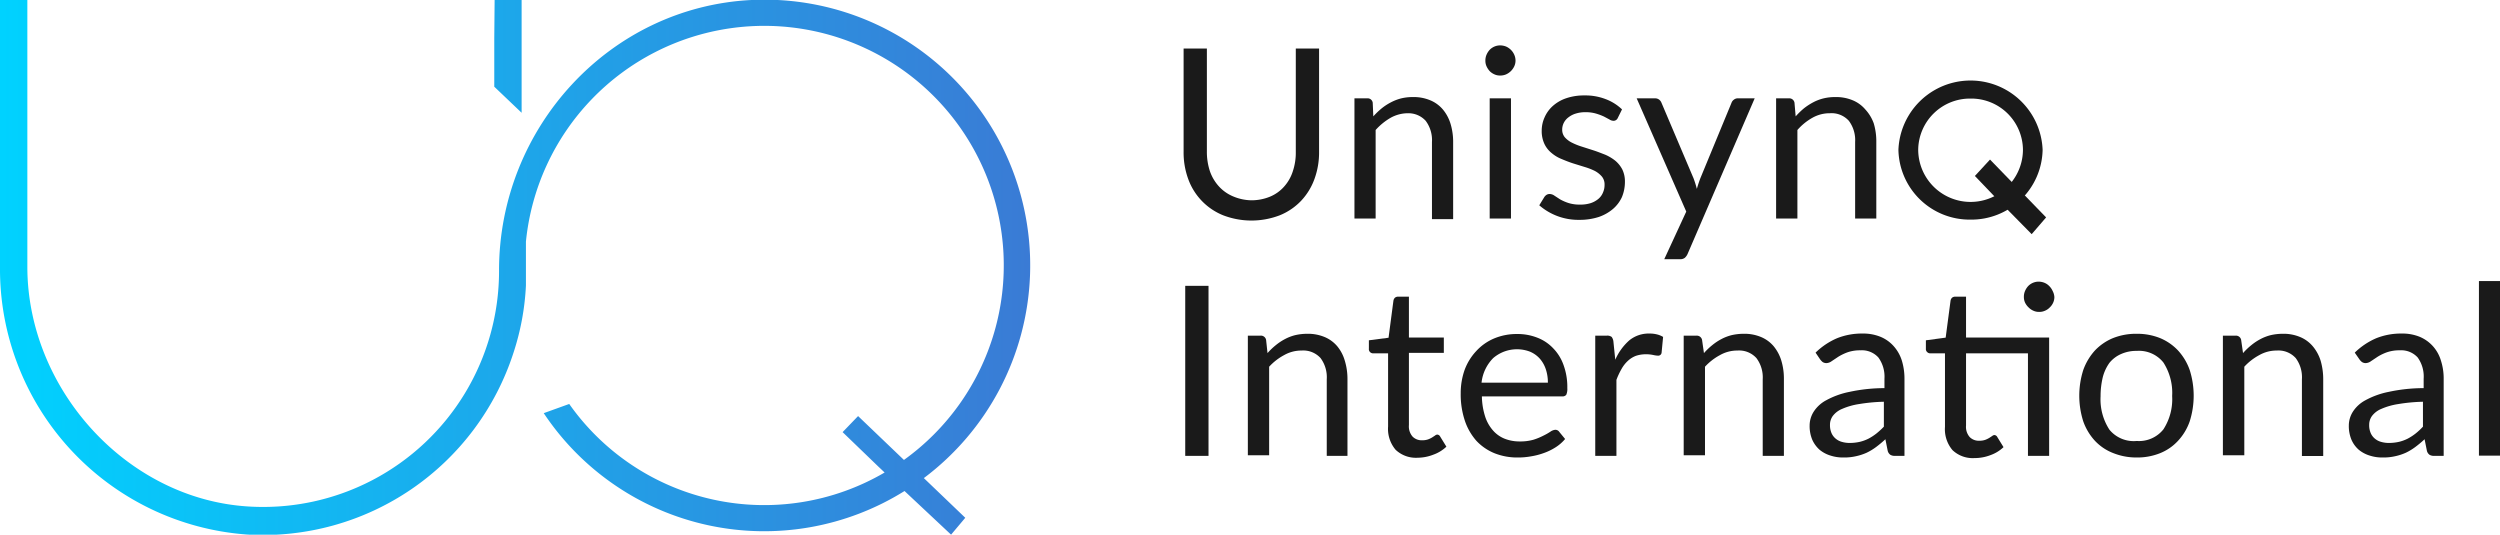 <svg xmlns="http://www.w3.org/2000/svg" xmlns:xlink="http://www.w3.org/1999/xlink" viewBox="0 0 214.81 45.94"><defs><style>.cls-1{fill:#1a1a1a;}.cls-2{fill:url(#linear-gradient);}</style><linearGradient id="linear-gradient" y1="22.97" x2="88.51" y2="22.97" gradientUnits="userSpaceOnUse"><stop offset="0" stop-color="#00d2ff"/><stop offset="1" stop-color="#3a7bd5"/></linearGradient></defs><g id="Layer_2" data-name="Layer 2"><g id="Layer_1-2" data-name="Layer 1"><path class="cls-1" d="M107.5,17.21a4.18,4.18,0,0,0,1.62-.31,3.3,3.3,0,0,0,1.21-.86,3.6,3.6,0,0,0,.75-1.31,5,5,0,0,0,.26-1.68V4.17h2v8.88a6.61,6.61,0,0,1-.4,2.34,5.4,5.4,0,0,1-1.15,1.87,5.25,5.25,0,0,1-1.83,1.24,6.79,6.79,0,0,1-4.86,0,5.29,5.29,0,0,1-3-3.11,6.61,6.61,0,0,1-.4-2.34V4.17h2V13a5.29,5.29,0,0,0,.25,1.68,3.77,3.77,0,0,0,.76,1.31,3.44,3.44,0,0,0,1.21.87A4.19,4.19,0,0,0,107.5,17.21Z"/><path class="cls-1" d="M118,10a6.69,6.69,0,0,1,.72-.69,4.77,4.77,0,0,1,.8-.52,4,4,0,0,1,.89-.34,4.23,4.23,0,0,1,1-.11,3.67,3.67,0,0,1,1.49.28,2.86,2.86,0,0,1,1.08.79,3.51,3.51,0,0,1,.66,1.24,5.38,5.38,0,0,1,.22,1.6v6.58h-1.82V12.2a2.76,2.76,0,0,0-.54-1.82A2,2,0,0,0,121,9.73a3.06,3.06,0,0,0-1.51.39,5.22,5.22,0,0,0-1.29,1.05v7.61h-1.82V8.45h1.09a.44.44,0,0,1,.48.38Z"/><path class="cls-1" d="M130.22,5.21a1.17,1.17,0,0,1-.11.49,1.46,1.46,0,0,1-.29.41,1.42,1.42,0,0,1-.41.28,1.25,1.25,0,0,1-.51.1,1.13,1.13,0,0,1-.49-.1,1.3,1.3,0,0,1-.41-.28,1.62,1.62,0,0,1-.27-.41,1.16,1.16,0,0,1-.1-.49,1.25,1.25,0,0,1,.1-.51,1.51,1.51,0,0,1,.27-.42,1.26,1.26,0,0,1,.9-.38,1.45,1.45,0,0,1,.51.1,1.42,1.42,0,0,1,.41.28,1.37,1.37,0,0,1,.29.42A1.26,1.26,0,0,1,130.22,5.21Zm-.39,3.24V18.78H128V8.45Z"/><path class="cls-1" d="M139,10.15a.39.39,0,0,1-.37.23.67.67,0,0,1-.35-.12l-.47-.25a5,5,0,0,0-.67-.25,3.16,3.16,0,0,0-.92-.12,2.73,2.73,0,0,0-.83.12,1.91,1.91,0,0,0-.62.32,1.36,1.36,0,0,0-.4.47,1.31,1.31,0,0,0-.14.59,1,1,0,0,0,.23.66,2,2,0,0,0,.61.46,5.57,5.57,0,0,0,.85.34l1,.32c.34.11.66.24,1,.37a3.83,3.83,0,0,1,.86.51,2.48,2.48,0,0,1,.61.75,2.35,2.35,0,0,1,.23,1.07,3.41,3.41,0,0,1-.26,1.32,3,3,0,0,1-.75,1,3.77,3.77,0,0,1-1.23.7,5.29,5.29,0,0,1-1.67.25,5.12,5.12,0,0,1-3.45-1.25l.43-.7a.64.64,0,0,1,.2-.2.49.49,0,0,1,.28-.07.74.74,0,0,1,.39.14l.49.32a4,4,0,0,0,.71.31,3.15,3.15,0,0,0,1,.14,2.9,2.9,0,0,0,.93-.13,2,2,0,0,0,.66-.37,1.39,1.39,0,0,0,.39-.55,1.57,1.57,0,0,0,.13-.65,1.06,1.06,0,0,0-.23-.71,2.11,2.11,0,0,0-.6-.48,5.44,5.44,0,0,0-.87-.34l-1-.31c-.34-.11-.67-.24-1-.38a3.08,3.08,0,0,1-.86-.52,2.23,2.23,0,0,1-.61-.78,2.59,2.59,0,0,1-.23-1.13,2.76,2.76,0,0,1,.24-1.13,2.82,2.82,0,0,1,.72-1,3.31,3.31,0,0,1,1.15-.66,4.69,4.69,0,0,1,1.56-.24,4.81,4.81,0,0,1,1.83.32,4.11,4.11,0,0,1,1.4.88Z"/><path class="cls-1" d="M150.77,8.45,145,21.83a1,1,0,0,1-.23.32.62.62,0,0,1-.42.12H143l1.89-4.09-4.26-9.73h1.57a.55.55,0,0,1,.37.12.61.61,0,0,1,.19.26l2.76,6.5a8.57,8.57,0,0,1,.28.9c.09-.32.19-.62.3-.91l2.68-6.49a.56.56,0,0,1,.21-.27.51.51,0,0,1,.33-.11Z"/><path class="cls-1" d="M154.29,10a6.6,6.6,0,0,1,.71-.69,5.22,5.22,0,0,1,.8-.52,3.89,3.89,0,0,1,.9-.34,4.2,4.2,0,0,1,1-.11,3.68,3.68,0,0,1,1.5.28,2.86,2.86,0,0,1,1.08.79A3.51,3.51,0,0,1,161,10.6a5.38,5.38,0,0,1,.22,1.6v6.58h-1.82V12.2a2.76,2.76,0,0,0-.54-1.82,2,2,0,0,0-1.63-.65,3,3,0,0,0-1.5.39,4.88,4.88,0,0,0-1.29,1.05v7.61h-1.83V8.45h1.1a.45.45,0,0,1,.48.38Z"/><path class="cls-1" d="M103.84,39.17h-2V24.56h2Z"/><path class="cls-1" d="M108.91,30.34a5.68,5.68,0,0,1,.71-.68,4.62,4.62,0,0,1,.8-.53,3.89,3.89,0,0,1,.9-.34,4.69,4.69,0,0,1,1-.11,3.72,3.72,0,0,1,1.5.28,2.86,2.86,0,0,1,1.08.79,3.42,3.42,0,0,1,.65,1.24,5.38,5.38,0,0,1,.23,1.6v6.58H114V32.59a2.76,2.76,0,0,0-.53-1.82,2,2,0,0,0-1.63-.65,3,3,0,0,0-1.5.39,4.88,4.88,0,0,0-1.29,1v7.61h-1.83V28.84h1.09a.45.45,0,0,1,.48.38Z"/><path class="cls-1" d="M121.81,39.33a2.53,2.53,0,0,1-1.89-.68,2.77,2.77,0,0,1-.65-2V30.36H118a.36.36,0,0,1-.27-.1.35.35,0,0,1-.11-.3v-.72l1.69-.22.42-3.19a.47.47,0,0,1,.13-.25.43.43,0,0,1,.28-.09h.92V29h3v1.32h-3v6.2a1.33,1.33,0,0,0,.32,1,1.09,1.09,0,0,0,.81.31,1.51,1.51,0,0,0,.5-.07,2,2,0,0,0,.36-.17l.26-.17a.34.34,0,0,1,.19-.08.31.31,0,0,1,.25.18l.53.86a3.15,3.15,0,0,1-1.13.69A3.76,3.76,0,0,1,121.81,39.33Z"/><path class="cls-1" d="M134.48,37.72a3.47,3.47,0,0,1-.81.71,4.89,4.89,0,0,1-1,.49,6,6,0,0,1-1.11.29,6.24,6.24,0,0,1-1.13.1,5.27,5.27,0,0,1-2-.36,4.41,4.41,0,0,1-1.56-1.06,5,5,0,0,1-1-1.73,7.14,7.14,0,0,1-.36-2.36,6,6,0,0,1,.33-2,4.8,4.8,0,0,1,1-1.63,4.39,4.39,0,0,1,1.52-1.08,5,5,0,0,1,2-.39,4.61,4.61,0,0,1,1.72.31,3.68,3.68,0,0,1,1.36.9,3.92,3.92,0,0,1,.9,1.44,5.5,5.5,0,0,1,.33,2,1.23,1.23,0,0,1-.09.57.4.4,0,0,1-.35.14h-6.9a6,6,0,0,0,.27,1.7,3.36,3.36,0,0,0,.67,1.21,2.64,2.64,0,0,0,1,.72,3.45,3.45,0,0,0,1.32.24,4.08,4.08,0,0,0,1.18-.15,5.33,5.33,0,0,0,.85-.35,5.13,5.13,0,0,0,.6-.34.86.86,0,0,1,.41-.16.4.4,0,0,1,.35.18ZM133,32.88a3.57,3.57,0,0,0-.18-1.16,2.64,2.64,0,0,0-.52-.91,2.37,2.37,0,0,0-.83-.59,3.13,3.13,0,0,0-3.17.55,3.54,3.54,0,0,0-1,2.11Z"/><path class="cls-1" d="M138.79,30.91a4.78,4.78,0,0,1,1.2-1.66,2.63,2.63,0,0,1,1.75-.59,2.51,2.51,0,0,1,.62.07,1.86,1.86,0,0,1,.54.22l-.13,1.36a.29.29,0,0,1-.31.25,2.28,2.28,0,0,1-.42-.06,2.9,2.9,0,0,0-.62-.06,2.65,2.65,0,0,0-.87.14,2.12,2.12,0,0,0-.68.43,2.76,2.76,0,0,0-.54.69,6.32,6.32,0,0,0-.44.94v6.53h-1.82V28.84h1a.61.61,0,0,1,.41.11.79.79,0,0,1,.15.39Z"/><path class="cls-1" d="M146.41,30.34a5.68,5.68,0,0,1,.71-.68,4.62,4.62,0,0,1,.8-.53,3.89,3.89,0,0,1,.9-.34,4.76,4.76,0,0,1,1-.11,3.68,3.68,0,0,1,1.5.28,2.86,2.86,0,0,1,1.08.79,3.59,3.59,0,0,1,.66,1.24,5.38,5.38,0,0,1,.22,1.6v6.58h-1.82V32.59a2.76,2.76,0,0,0-.54-1.82,2,2,0,0,0-1.63-.65,3,3,0,0,0-1.5.39,4.88,4.88,0,0,0-1.29,1v7.61h-1.83V28.84h1.1a.46.46,0,0,1,.48.38Z"/><path class="cls-1" d="M156,30.3a6.07,6.07,0,0,1,1.85-1.24,5.73,5.73,0,0,1,2.19-.4,3.92,3.92,0,0,1,1.54.28,3.09,3.09,0,0,1,1.13.8,3.38,3.38,0,0,1,.7,1.23,5.31,5.31,0,0,1,.23,1.59v6.61h-.81a.74.74,0,0,1-.4-.09.6.6,0,0,1-.23-.34l-.2-1a9.17,9.17,0,0,1-.8.67,4.85,4.85,0,0,1-.81.49,4.51,4.51,0,0,1-.92.3,4.45,4.45,0,0,1-1.07.11,3.47,3.47,0,0,1-1.13-.17,2.69,2.69,0,0,1-.93-.5,2.56,2.56,0,0,1-.62-.85,3.05,3.05,0,0,1-.23-1.22,2.23,2.23,0,0,1,.34-1.18,2.89,2.89,0,0,1,1.09-1,7,7,0,0,1,2-.72,14.29,14.29,0,0,1,3-.32v-.81a2.8,2.8,0,0,0-.52-1.82,1.9,1.9,0,0,0-1.52-.62,3.32,3.32,0,0,0-1.13.17,4.47,4.47,0,0,0-.79.38l-.57.38a.82.82,0,0,1-.47.17.58.58,0,0,1-.32-.1,1.26,1.26,0,0,1-.22-.24Zm5.87,4.22a14.88,14.88,0,0,0-2.14.2,5.83,5.83,0,0,0-1.44.41,1.93,1.93,0,0,0-.8.6,1.27,1.27,0,0,0-.25.78,1.68,1.68,0,0,0,.13.7,1.27,1.27,0,0,0,.36.48,1.39,1.39,0,0,0,.54.28,2.41,2.41,0,0,0,.67.09,4,4,0,0,0,.88-.1,3.39,3.39,0,0,0,.75-.28,4.54,4.54,0,0,0,.67-.44,6.65,6.65,0,0,0,.63-.58Z"/><path class="cls-1" d="M176.07,39.17h-1.82V30.36h-5.32v6.2a1.33,1.33,0,0,0,.32,1,1.09,1.09,0,0,0,.81.31,1.51,1.51,0,0,0,.5-.07,2,2,0,0,0,.36-.17l.26-.17a.34.34,0,0,1,.19-.08.31.31,0,0,1,.25.18l.53.86a3.15,3.15,0,0,1-1.13.69,3.78,3.78,0,0,1-1.37.25,2.52,2.52,0,0,1-1.88-.68,2.77,2.77,0,0,1-.65-2V30.36h-1.25a.36.36,0,0,1-.27-.1.35.35,0,0,1-.12-.3v-.72l1.7-.23.42-3.18a.47.47,0,0,1,.13-.25.43.43,0,0,1,.28-.09h.92V29h7.14Zm.45-13.64a1.17,1.17,0,0,1-.11.49,1.28,1.28,0,0,1-.29.4,1.2,1.2,0,0,1-.41.28,1.18,1.18,0,0,1-.5.1,1.13,1.13,0,0,1-.49-.1,1.3,1.3,0,0,1-.41-.28A1.41,1.41,0,0,1,174,26a1.16,1.16,0,0,1-.1-.49A1.25,1.25,0,0,1,174,25a1.51,1.51,0,0,1,.27-.42,1.26,1.26,0,0,1,.9-.38,1.35,1.35,0,0,1,.5.1,1.2,1.2,0,0,1,.41.28,1.37,1.37,0,0,1,.29.42A1.26,1.26,0,0,1,176.52,25.53Z"/><path class="cls-1" d="M183.6,28.68a5.26,5.26,0,0,1,2,.37,4.48,4.48,0,0,1,1.55,1.07,4.85,4.85,0,0,1,1,1.68,7.29,7.29,0,0,1,0,4.4,4.72,4.72,0,0,1-1,1.67,4.23,4.23,0,0,1-1.55,1.07,5.26,5.26,0,0,1-2,.37,5.35,5.35,0,0,1-2-.37A4.26,4.26,0,0,1,180,37.87a4.85,4.85,0,0,1-1-1.67,7.29,7.29,0,0,1,0-4.4,5,5,0,0,1,1-1.68,4.52,4.52,0,0,1,1.56-1.07A5.35,5.35,0,0,1,183.6,28.68Zm0,9.21a2.68,2.68,0,0,0,2.29-1,4.77,4.77,0,0,0,.75-2.86,4.83,4.83,0,0,0-.75-2.88,2.68,2.68,0,0,0-2.29-1,3.19,3.19,0,0,0-1.35.27,2.64,2.64,0,0,0-1,.76,3.68,3.68,0,0,0-.57,1.23,6.93,6.93,0,0,0-.19,1.65,4.77,4.77,0,0,0,.76,2.86A2.7,2.7,0,0,0,183.6,37.89Z"/><path class="cls-1" d="M192.73,30.34a5.68,5.68,0,0,1,.71-.68,4.62,4.62,0,0,1,.8-.53,3.89,3.89,0,0,1,.9-.34,4.69,4.69,0,0,1,1-.11,3.68,3.68,0,0,1,1.5.28,2.86,2.86,0,0,1,1.08.79A3.59,3.59,0,0,1,199.4,31a5.73,5.73,0,0,1,.22,1.6v6.58h-1.83V32.59a2.76,2.76,0,0,0-.53-1.82,2,2,0,0,0-1.63-.65,3,3,0,0,0-1.5.39,4.88,4.88,0,0,0-1.29,1v7.61H191V28.84h1.1a.45.45,0,0,1,.47.38Z"/><path class="cls-1" d="M202.33,30.3a6.07,6.07,0,0,1,1.85-1.24,5.73,5.73,0,0,1,2.19-.4,3.92,3.92,0,0,1,1.54.28,3.18,3.18,0,0,1,1.13.8,3.22,3.22,0,0,1,.69,1.23,5,5,0,0,1,.24,1.59v6.61h-.81a.74.74,0,0,1-.4-.09.6.6,0,0,1-.23-.34l-.2-1a9.17,9.17,0,0,1-.8.67,4.85,4.85,0,0,1-.81.49,4.51,4.51,0,0,1-.92.3,4.45,4.45,0,0,1-1.07.11,3.47,3.47,0,0,1-1.13-.17,2.69,2.69,0,0,1-.93-.5,2.43,2.43,0,0,1-.62-.85,3.05,3.05,0,0,1-.23-1.22,2.23,2.23,0,0,1,.34-1.18,2.89,2.89,0,0,1,1.09-1,7,7,0,0,1,2-.72,14.26,14.26,0,0,1,3-.32v-.81a2.8,2.8,0,0,0-.51-1.82,1.9,1.9,0,0,0-1.52-.62,3.32,3.32,0,0,0-1.13.17,4.15,4.15,0,0,0-.79.38l-.57.38a.82.82,0,0,1-.47.17.58.58,0,0,1-.32-.1,1,1,0,0,1-.22-.24Zm5.86,4.22a14.87,14.87,0,0,0-2.13.2,5.83,5.83,0,0,0-1.44.41,1.93,1.93,0,0,0-.8.6,1.27,1.27,0,0,0-.25.78,1.68,1.68,0,0,0,.13.7,1.27,1.27,0,0,0,.36.48,1.39,1.39,0,0,0,.54.28,2.41,2.41,0,0,0,.67.09,4,4,0,0,0,.88-.1,3.39,3.39,0,0,0,.75-.28,4.54,4.54,0,0,0,.67-.44,5.55,5.55,0,0,0,.62-.58Z"/><path class="cls-1" d="M214.81,24.15v15H213v-15Z"/><polygon class="cls-1" points="170.99 13.71 175.81 18.68 174.57 20.12 171.3 16.8 169.69 15.12 170.99 13.71"/><path class="cls-1" d="M169.32,18.87a6.12,6.12,0,0,1-6.2-6,6.2,6.2,0,0,1,12.39,0A6.12,6.12,0,0,1,169.32,18.87Zm0-10.4a4.45,4.45,0,0,0-4.5,4.38,4.5,4.5,0,0,0,9,0A4.44,4.44,0,0,0,169.32,8.47Z"/><path class="cls-2" d="M44.82,0V9.69L42.47,7.45V3.26L42.5,0ZM88.5,23.74A22.83,22.83,0,0,0,64.57,0C52.35.61,42.88,11,42.88,23.23v.06A20.27,20.27,0,0,1,21.35,43.52c-10.47-.63-19-10.11-19-20.6V.82h0V0H0V22.93a22.87,22.87,0,0,0,21.24,23A22.62,22.62,0,0,0,44.13,30.28a21.83,21.83,0,0,0,1.06-5.74h0q0-.6,0-1.2V20.76A20.58,20.58,0,1,1,77.67,39.52l-3.94-3.77L72.4,37.13l3.06,2.95.55.52a20.5,20.5,0,0,1-27.1-5.89l-2.19.79a22.76,22.76,0,0,0,31,6.69l4,3.75,1.22-1.45-3.56-3.41A22.85,22.85,0,0,0,88.5,23.74Z"/></g></g></svg>